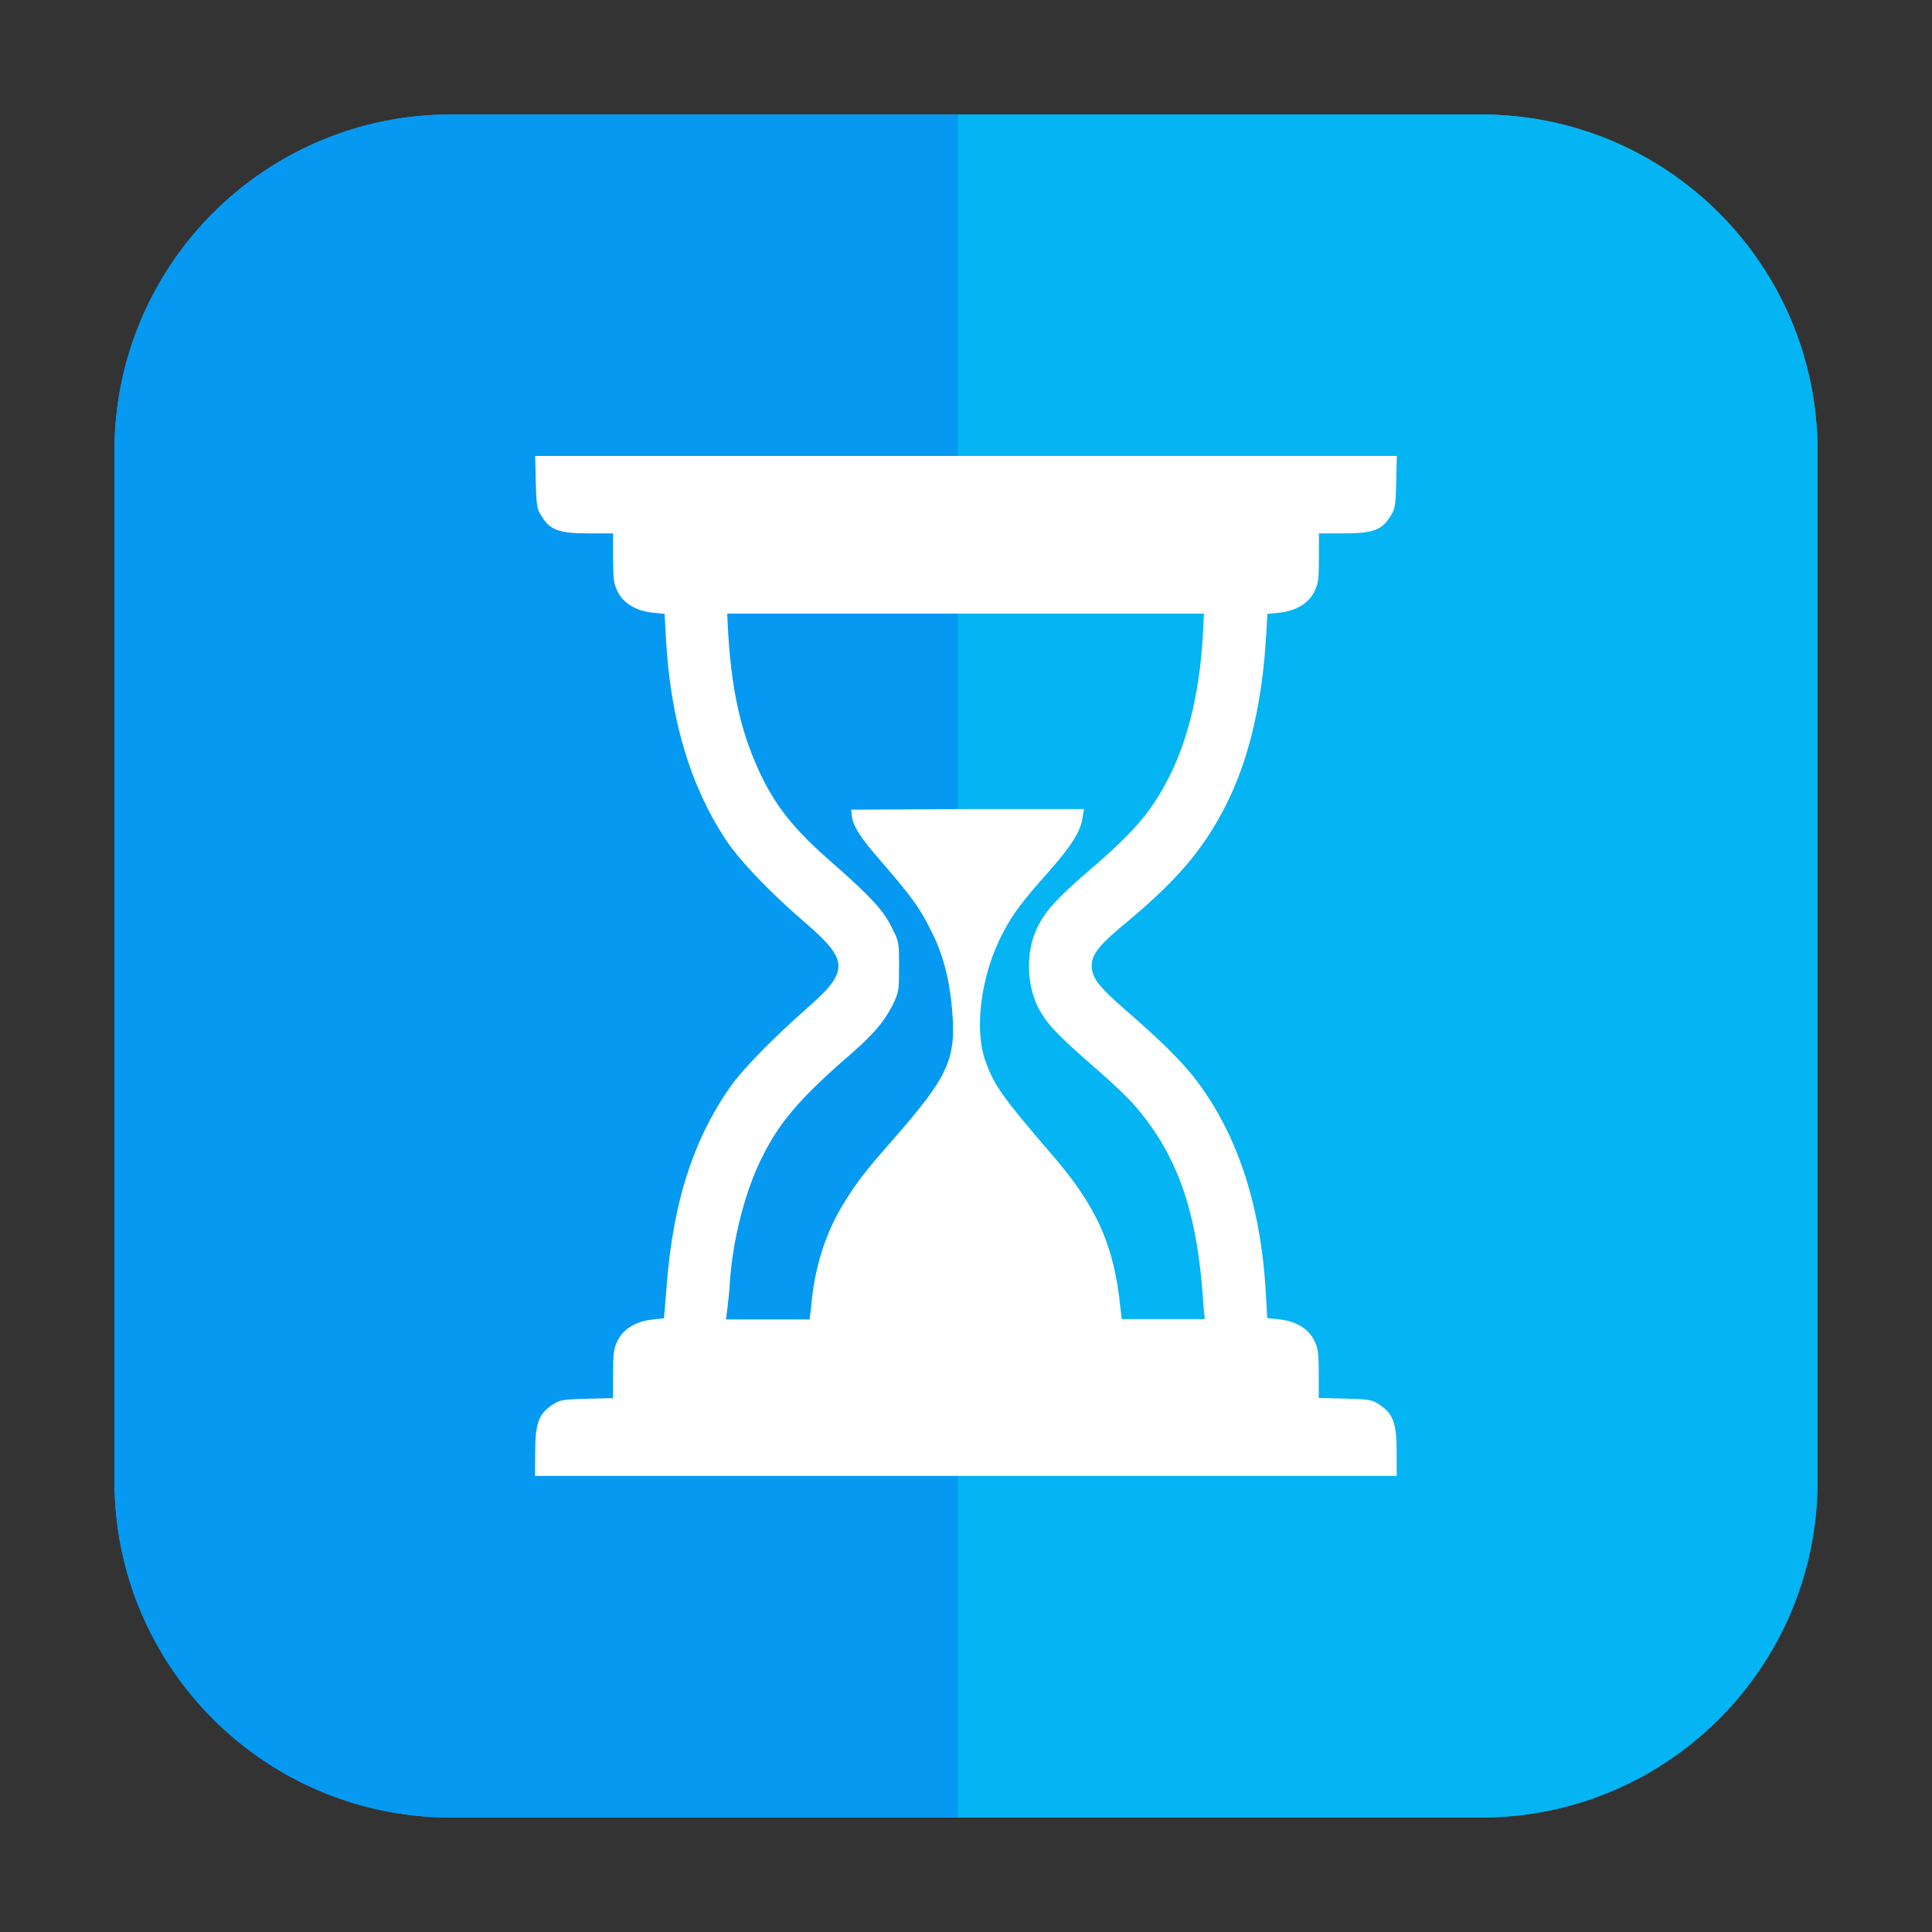 <svg height="12pt" viewBox="0 0 12 12" width="12pt" xmlns="http://www.w3.org/2000/svg"><rect x="0" y="0" width="12" height="12" fill="#333333" stroke="none"/><g fill-rule="evenodd"><path d="m2.801.711h6.398c1.152 0 2.09.938 2.09 2.09v6.398c0 1.152-.938 2.09-2.09 2.09h-6.398c-1.152 0-2.09-.938-2.09-2.09v-6.398c0-1.152.938-2.09 2.09-2.09zm0 0" fill="#05b4f2"/><path d="m5.949 11.289h3.25c1.156 0 2.09-.934 2.09-2.09v-6.398c0-1.156-.934-2.09-2.09-2.09h-3.25zm0 0" fill="#05b4f2"/><path d="m5.949 11.289v-10.578h-3.148c-1.156 0-2.09.934-2.09 2.09v6.398c0 1.156.934 2.09 2.09 2.09zm0 0" fill="#0599f2"/></g><path d="m3.324 9.02c0-.18.023-.238.105-.293.047-.031.059-.035.215-.039l.164-.004v-.148c0-.129.004-.16.027-.207.035-.074.113-.121.215-.133l.074-.008.016-.191c.039-.535.172-.941.418-1.277.086-.109.246-.273.449-.453.273-.238.27-.301-.023-.551-.199-.172-.387-.367-.473-.496-.223-.336-.348-.75-.375-1.262l-.008-.145-.078-.008c-.102-.012-.18-.059-.215-.133-.023-.047-.027-.078-.027-.207v-.152h-.152c-.18 0-.238-.02-.289-.102-.031-.047-.035-.059-.039-.215l-.004-.164h5.352l-.004.164c-.004.156-.008.168-.039.215-.051.082-.109.102-.289.102h-.152v.152c0 .129-.004.16-.027.207-.035.074-.113.121-.215.133l-.078.008-.008.137c-.023.395-.098.727-.223.996-.141.297-.301.496-.637.777-.172.141-.223.203-.223.273 0 .078.039.129.223.289.219.191.312.285.406.398.27.344.422.793.453 1.359l.008.145.078.008c.102.012.18.059.215.133.023.047.027.078.027.207v.148l.164.004c.156.004.168.008.215.039.082.055.105.113.105.293v.148h-5.352zm1.715-.91c.02-.234.086-.445.195-.625.078-.129.133-.203.312-.406.348-.398.395-.5.367-.816-.016-.184-.059-.348-.133-.488-.062-.129-.125-.215-.305-.422-.129-.148-.176-.219-.184-.285l-.004-.039.723-.004h.723l-.008.047c-.012.09-.066.176-.199.328-.18.203-.234.273-.297.395-.137.258-.184.609-.102.812.051.137.102.211.402.559.281.324.391.566.43.957l.008.07h.516l-.008-.082c-.035-.574-.156-.926-.418-1.234-.039-.047-.156-.16-.262-.25-.25-.219-.293-.27-.348-.371-.074-.152-.074-.352-.004-.496.051-.102.117-.176.32-.352.297-.254.395-.375.512-.609.117-.246.184-.547.199-.91l.004-.078h-2.961l.004.09c.02.367.074.621.184.867.105.234.223.383.477.602.23.203.309.289.359.395.043.082.043.09.043.238s0 .156-.039.238c-.059.113-.121.188-.309.348-.27.238-.398.387-.5.594-.105.203-.188.523-.203.789-.004.059-.012.133-.016.164l-.008.059h.52zm0 0" fill="#fff"/></svg>